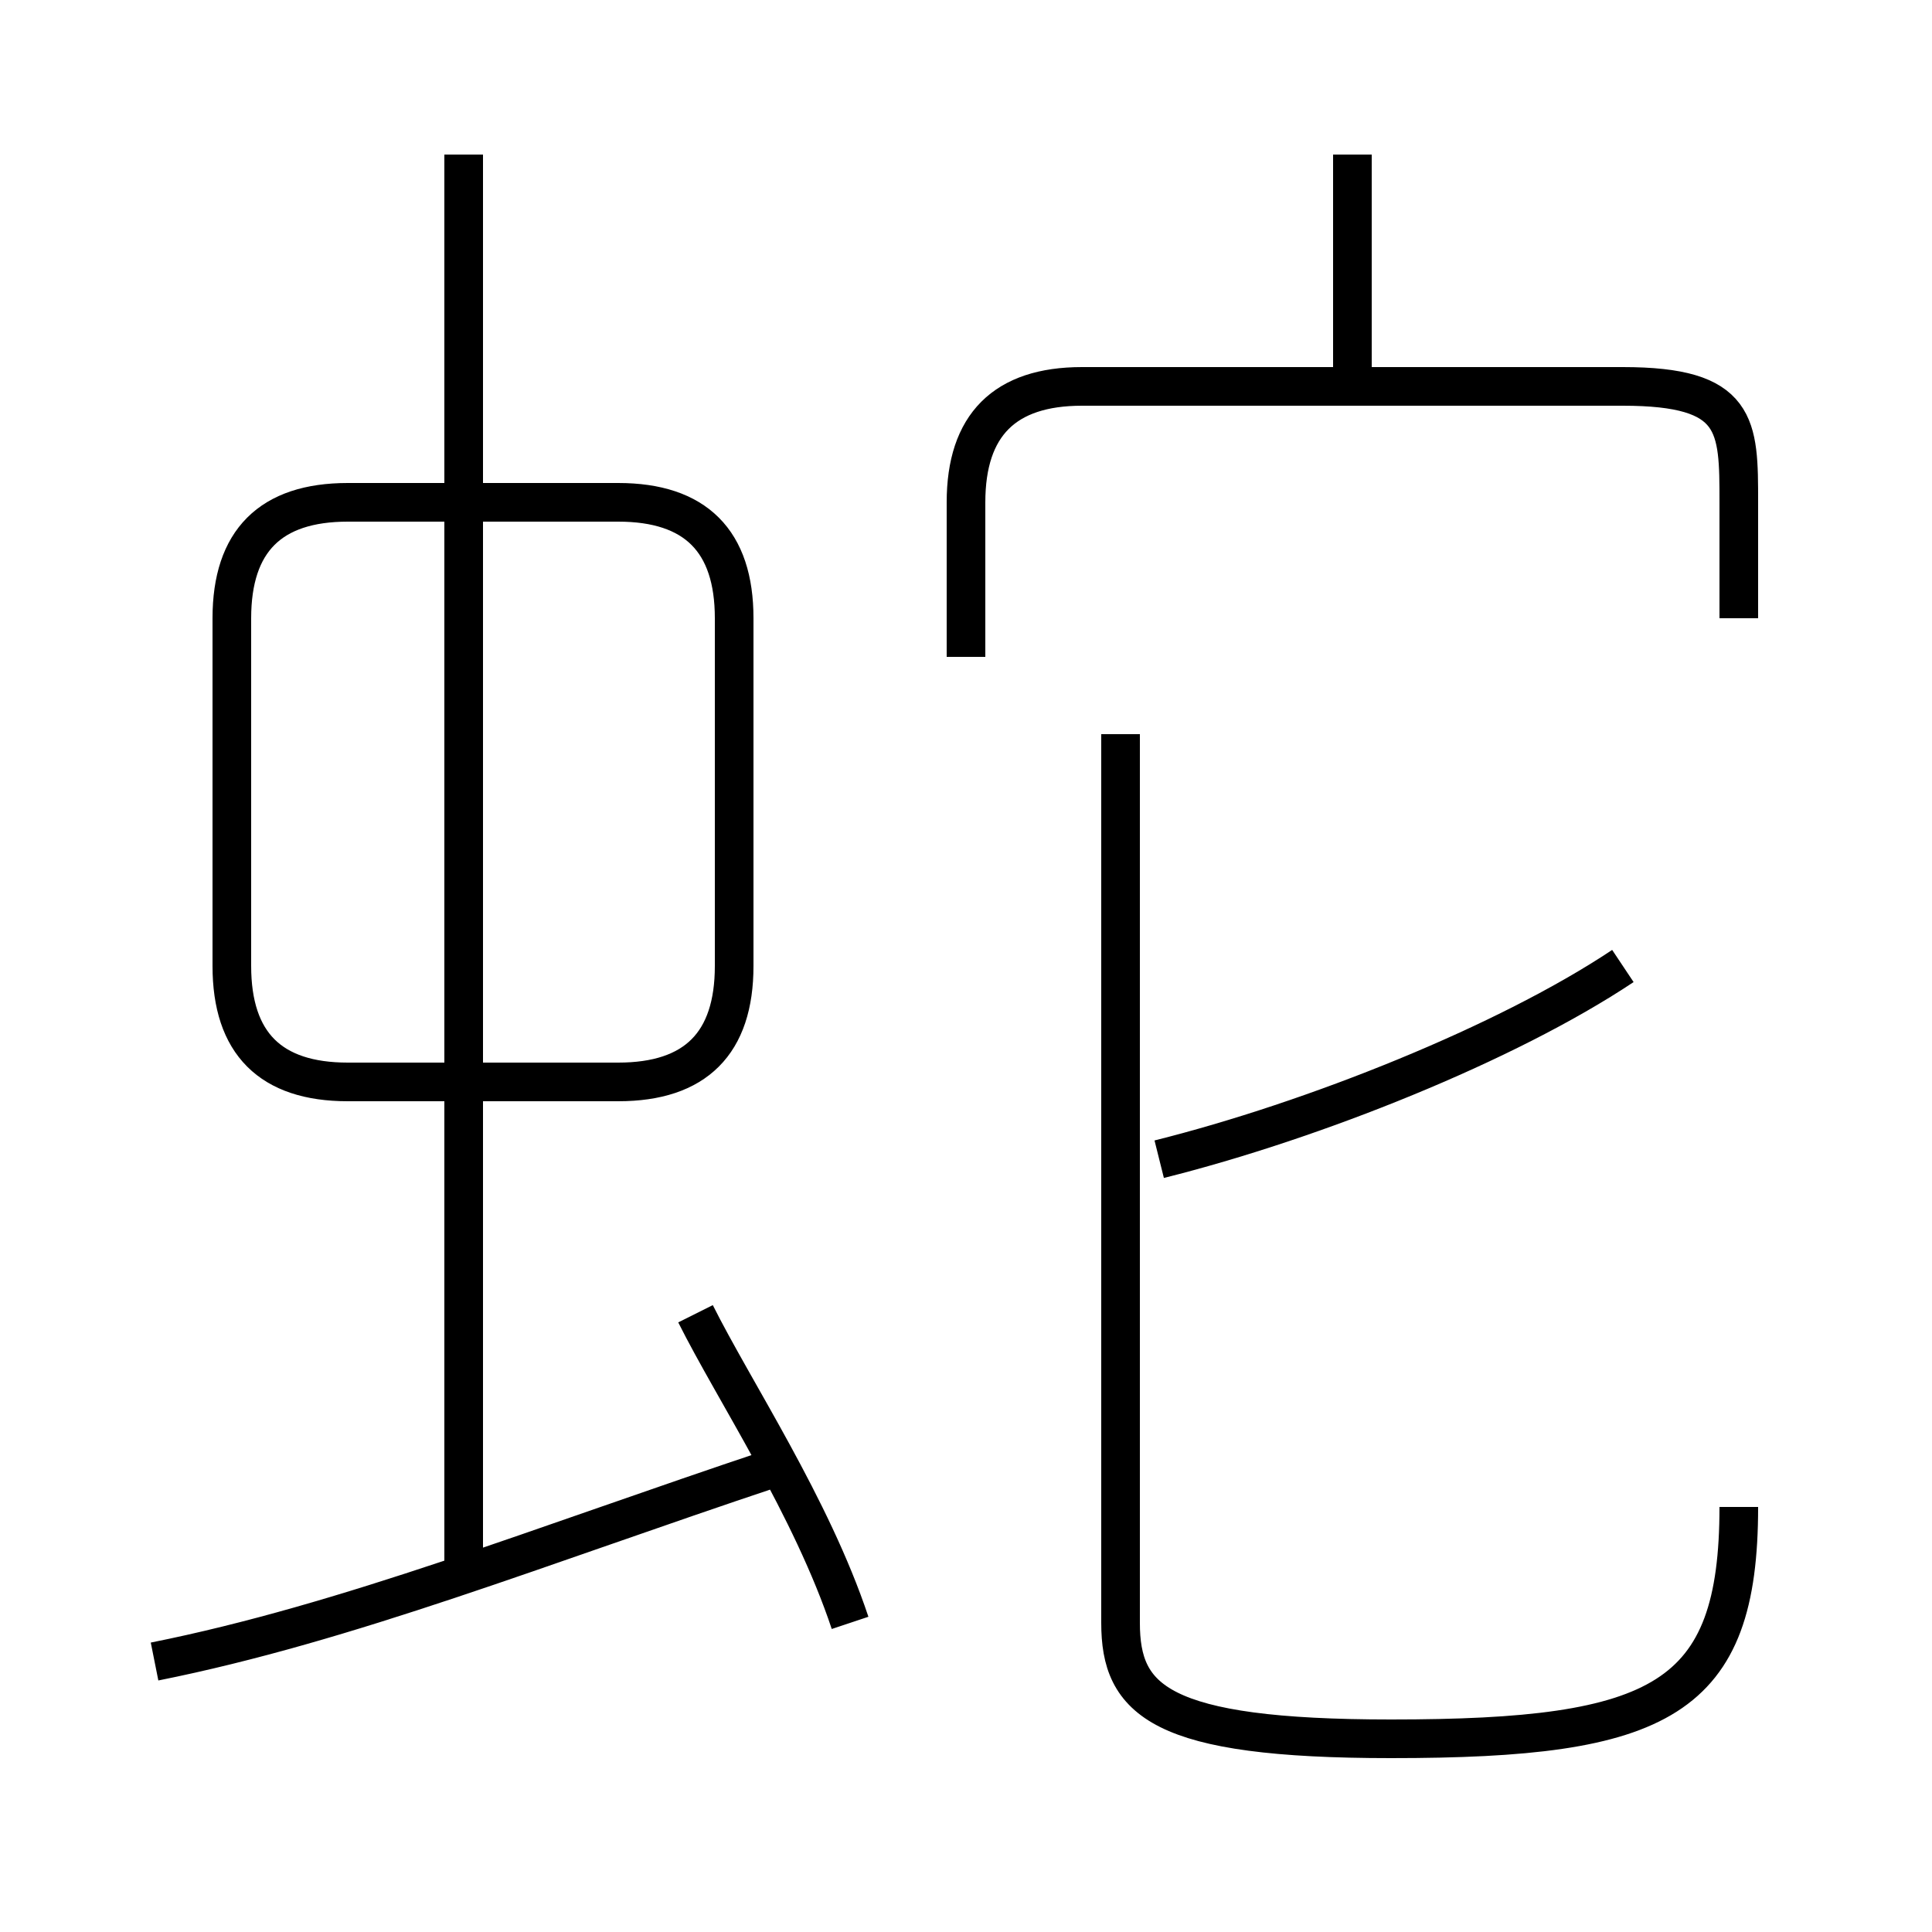 <?xml version='1.0' encoding='utf8'?>
<svg viewBox="0.0 -6.0 50.0 50.0" version="1.1" xmlns="http://www.w3.org/2000/svg">
<rect x="0.0" y="-6.0" width="50.0" height="50.0" fill="#808080" stroke="none"/>
<rect x="-1000" y="-1000" width="2000" height="2000" stroke="white" fill="white"/>
<g style="fill:white;stroke:#000000;  stroke-width:1">
<path d="M 45 -5 C 45 0 43 1 36 1 C 30 1 29 0 29 -2 L 29 -25 M 4 -1 C 9 -2 14 -4 20 -6 M 22 -2 C 21 -5 19 -8 18 -10 M 12 -3 L 12 -40 M 9 -16 L 16 -16 C 18 -16 19 -17 19 -19 L 19 -28 C 19 -30 18 -31 16 -31 L 9 -31 C 7 -31 6 -30 6 -28 L 6 -19 C 6 -17 7 -16 9 -16 Z M 30 -14 C 34 -15 39 -17 42 -19 M 45 -28 L 45 -31 C 45 -33 45 -34 42 -34 L 28 -34 C 26 -34 25 -33 25 -31 L 25 -27 M 35 -34 L 35 -40" transform="translate(0.0 38.0)" />
</g>
</svg>